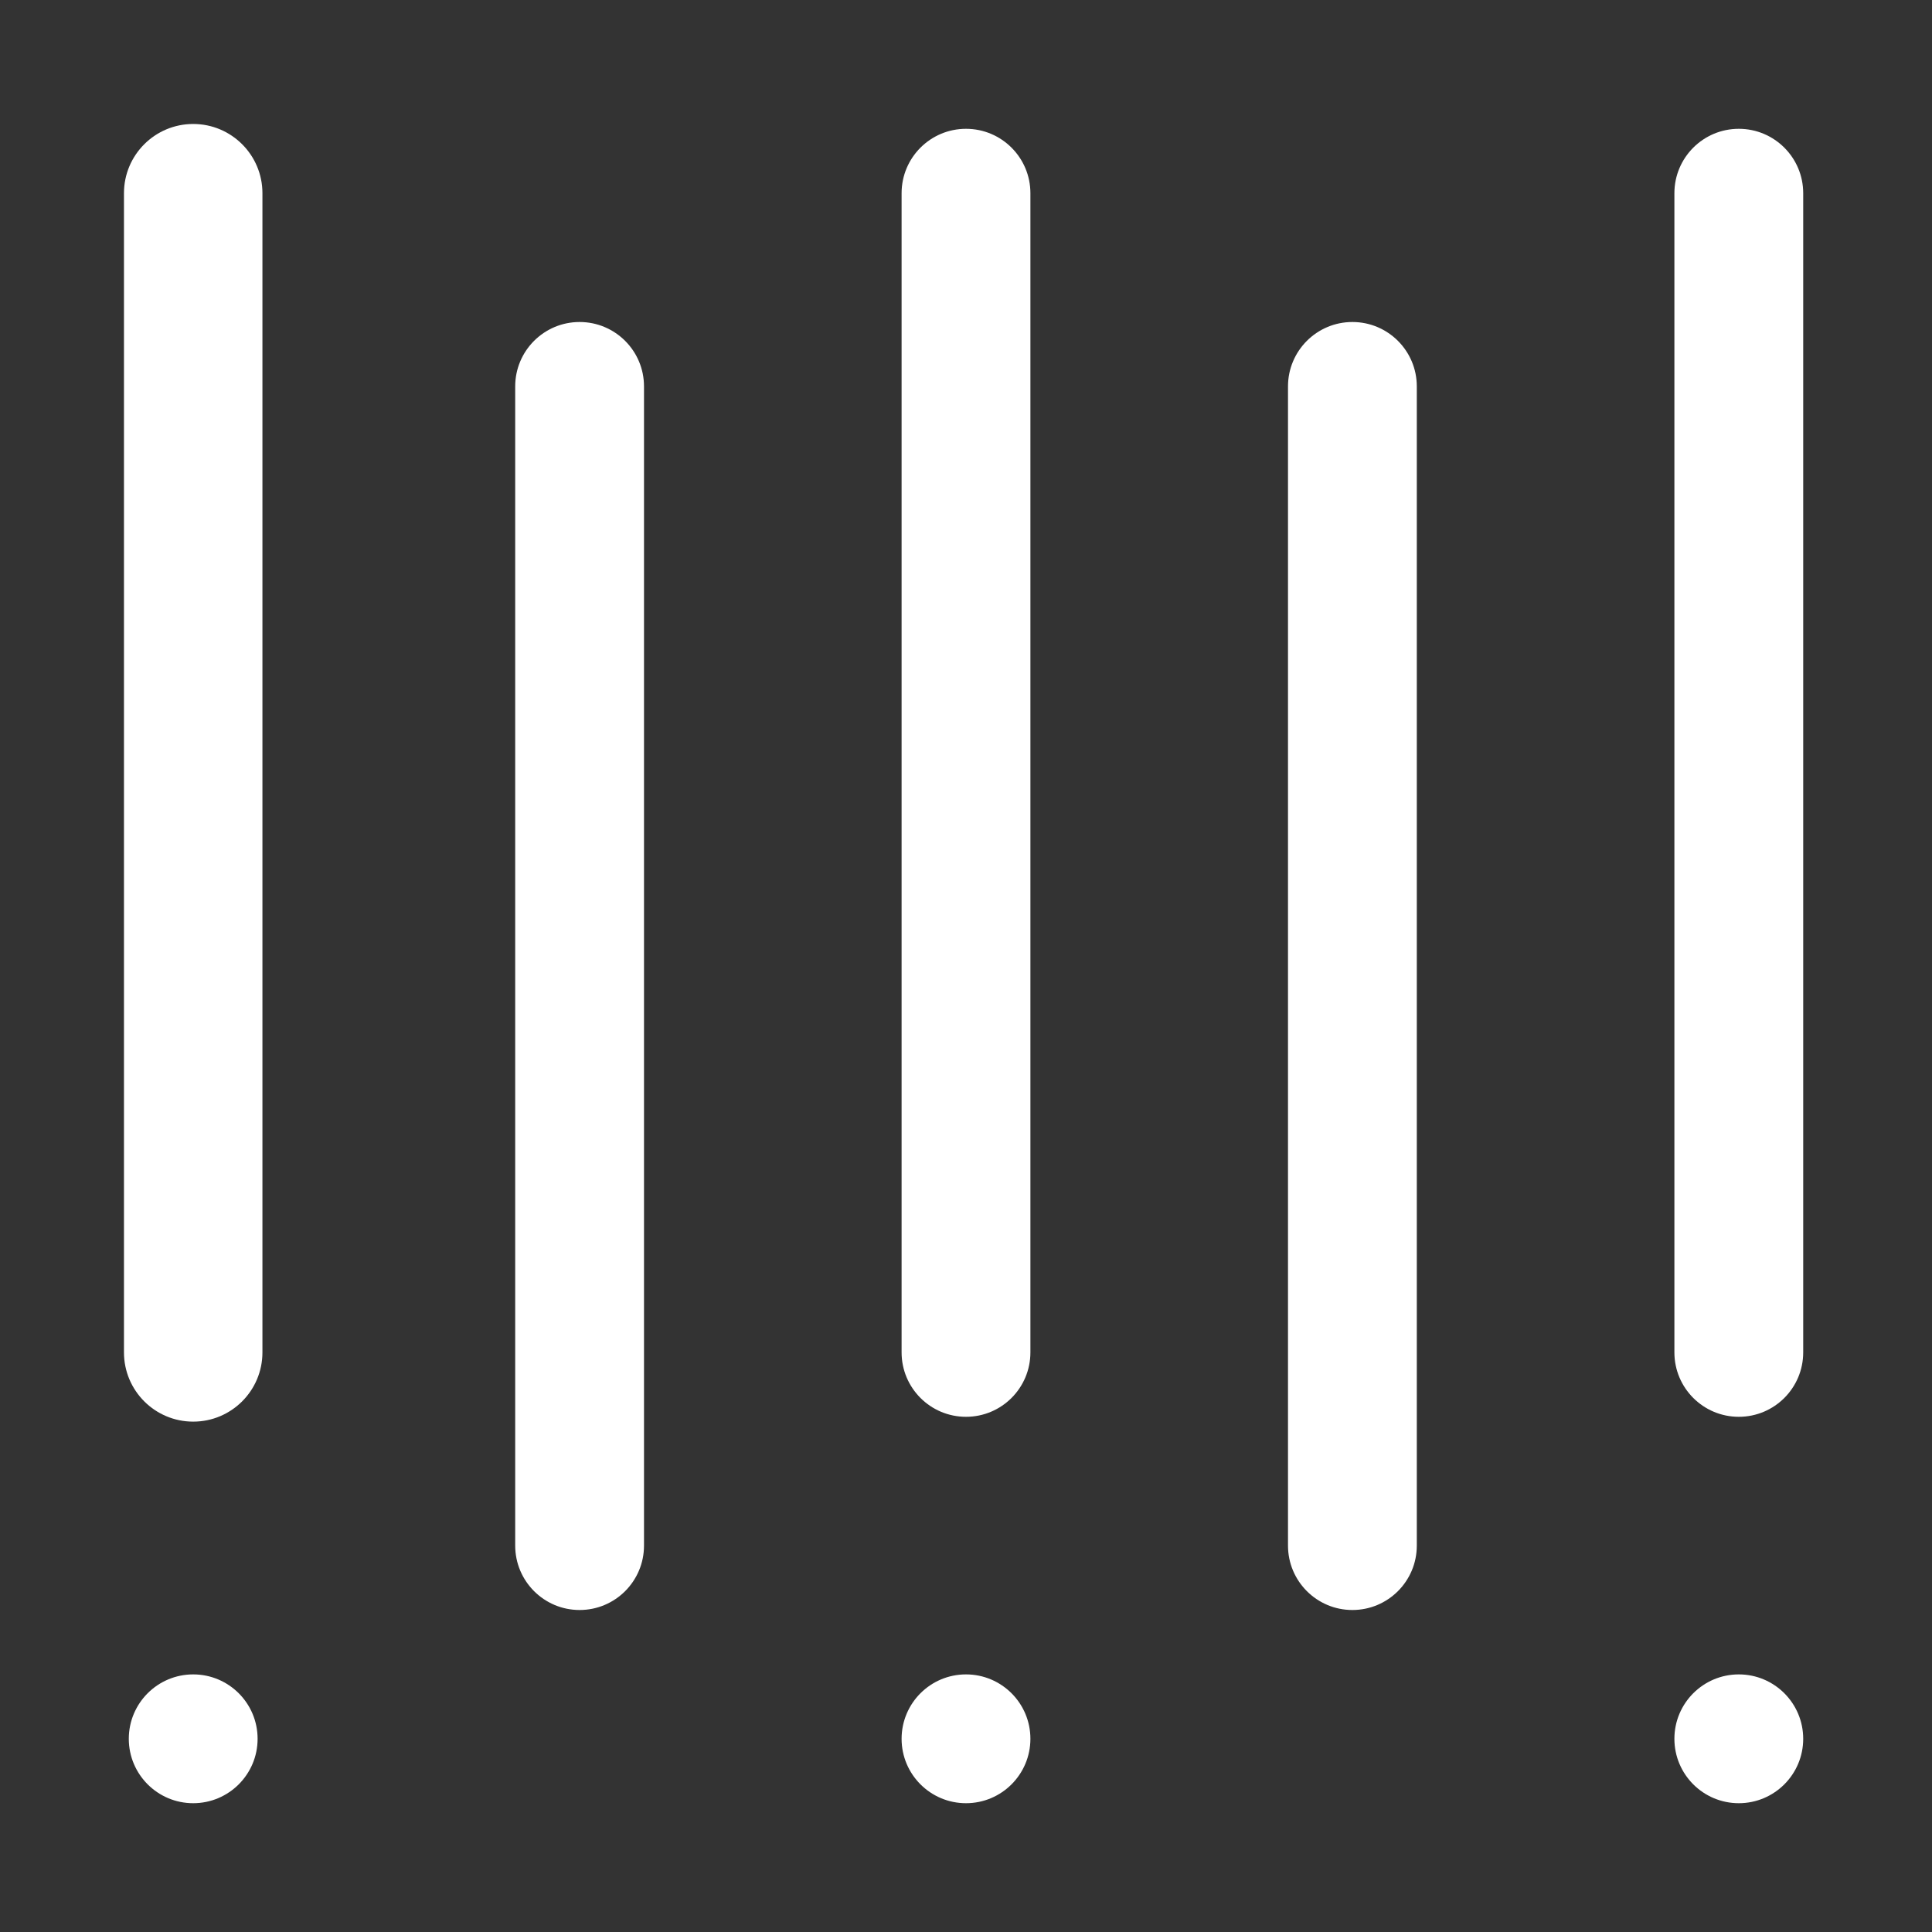 <svg width="200" height="200" viewBox="0 0 200 200" fill="none" xmlns="http://www.w3.org/2000/svg">
<rect x="0" y="0" width="200" height="200" fill="#333333" stroke="none"/>
<g clip-path="url(#clip0_821_399)">
<path d="M26.667 20C26.667 16.318 23.682 13.334 20 13.334C16.318 13.334 13.333 16.318 13.333 20V140C13.333 143.682 16.318 146.667 20 146.667C23.682 146.667 26.667 143.682 26.667 140V20Z" fill="white"/>
<path d="M26.667 20C26.667 16.318 23.682 13.334 20 13.334C16.318 13.334 13.333 16.318 13.333 20V140C13.333 143.682 16.318 146.667 20 146.667C23.682 146.667 26.667 143.682 26.667 140V20Z" stroke="white"/>
<path d="M66.667 40C66.667 36.318 63.682 33.334 60 33.334C56.318 33.334 53.333 36.318 53.333 40V160C53.333 163.682 56.318 166.667 60 166.667C63.682 166.667 66.667 163.682 66.667 160V40Z" fill="white"/>
<path d="M106.667 20C106.667 16.318 103.682 13.334 100 13.334C96.318 13.334 93.333 16.318 93.333 20V140C93.333 143.682 96.318 146.667 100 146.667C103.682 146.667 106.667 143.682 106.667 140V20Z" fill="white"/>
<path d="M146.667 40C146.667 36.318 143.682 33.334 140 33.334C136.318 33.334 133.333 36.318 133.333 40V160C133.333 163.682 136.318 166.667 140 166.667C143.682 166.667 146.667 163.682 146.667 160V40Z" fill="white"/>
<path d="M20 186.667C23.682 186.667 26.667 183.682 26.667 180C26.667 176.318 23.682 173.333 20 173.333C16.318 173.333 13.333 176.318 13.333 180C13.333 183.682 16.318 186.667 20 186.667Z" fill="white"/>
<path d="M106.667 180C106.667 183.682 103.682 186.667 100 186.667C96.318 186.667 93.333 183.682 93.333 180C93.333 176.318 96.318 173.333 100 173.333C103.682 173.333 106.667 176.318 106.667 180Z" fill="white"/>
<path d="M186.667 20C186.667 16.318 183.682 13.334 180 13.334C176.318 13.334 173.333 16.318 173.333 20V140C173.333 143.682 176.318 146.667 180 146.667C183.682 146.667 186.667 143.682 186.667 140V20Z" fill="white"/>
<path d="M180 186.667C183.682 186.667 186.667 183.682 186.667 180C186.667 176.318 183.682 173.333 180 173.333C176.318 173.333 173.333 176.318 173.333 180C173.333 183.682 176.318 186.667 180 186.667Z" fill="white"/>
</g>
<defs>
<clipPath id="clip0_821_399">
<rect width="200" height="200" fill="white"/>
</clipPath>
</defs>
</svg>
